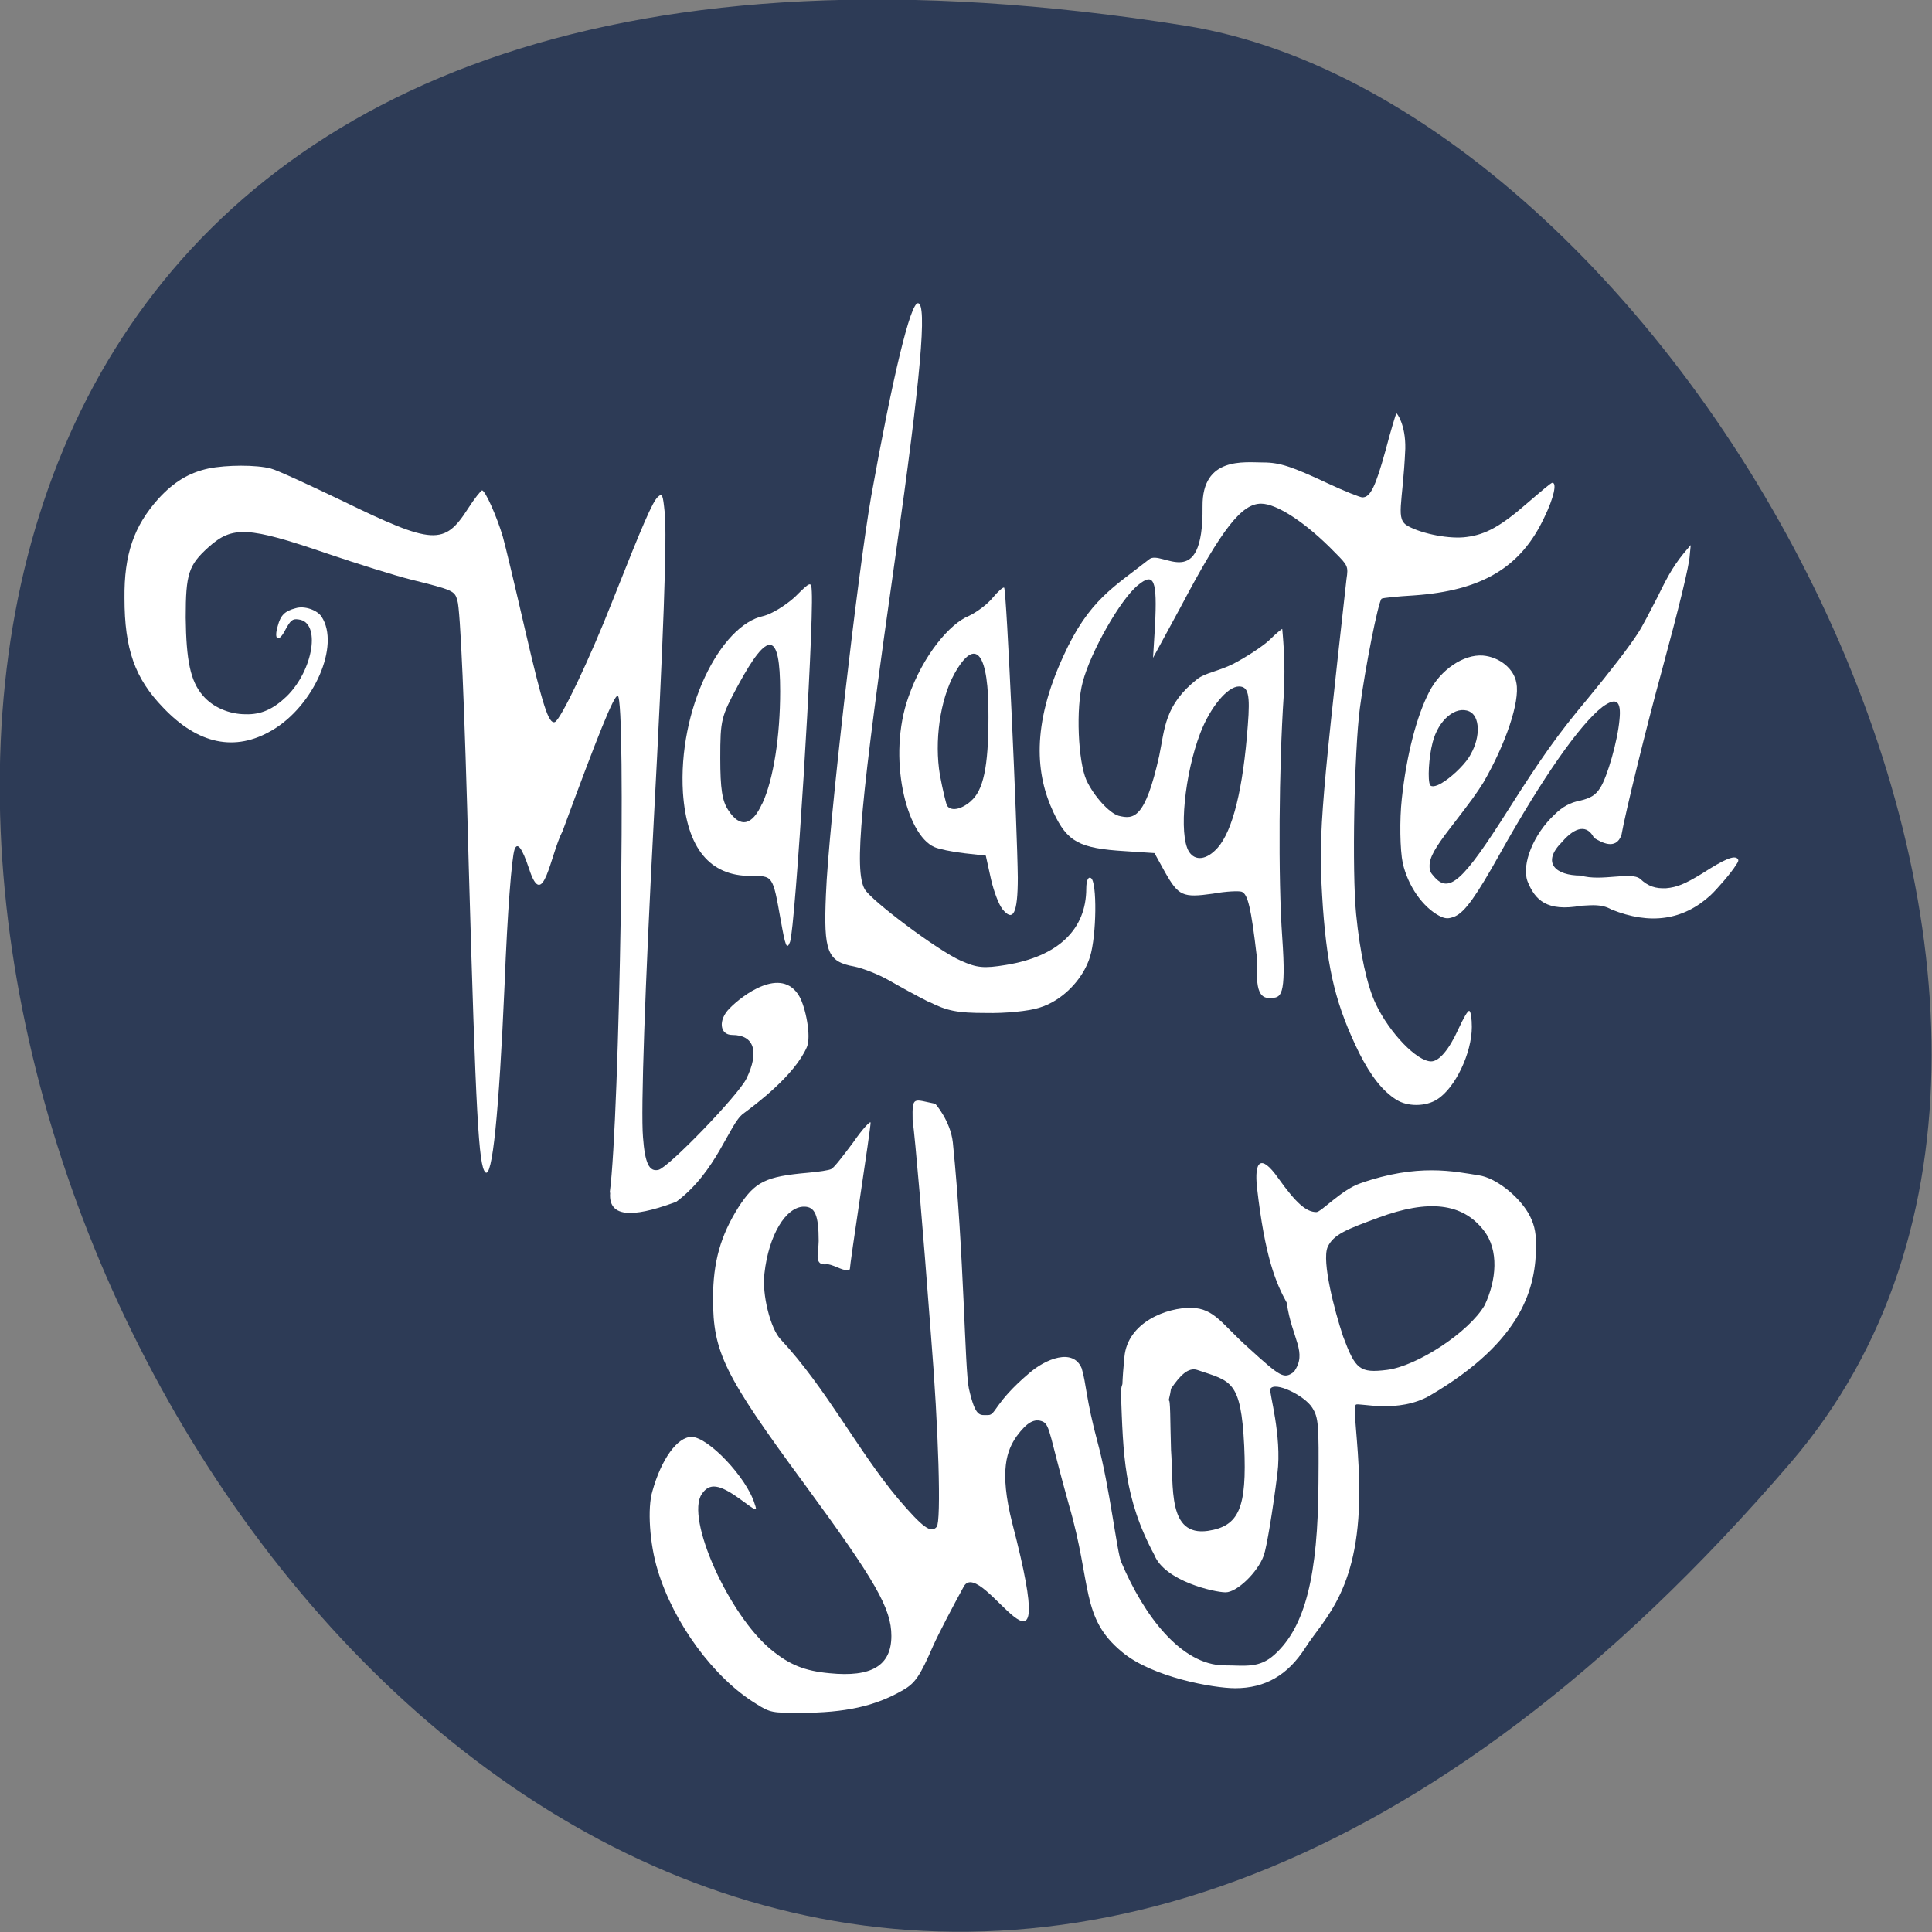 <svg xmlns="http://www.w3.org/2000/svg" viewBox="0 0 16 16"><rect x="0" y="0" width="16" height="16" fill="#808080" stroke="none"/><path d="m 14.832 12.11 c -12.09 14.09 -23.711 -14.871 -5.02 -11.898 c 4.102 0.652 8.273 8.105 5.02 11.898" fill="#2d3b56"/><g fill="#fff"><path d="m 6.465 7.617 c -0.066 -0.371 -0.063 -0.363 -0.25 -0.363 c -0.336 0 -0.527 -0.227 -0.559 -0.688 c -0.043 -0.688 0.309 -1.391 0.668 -1.465 c 0.066 -0.016 0.18 -0.086 0.258 -0.156 c 0.133 -0.133 0.137 -0.133 0.141 -0.043 c 0.016 0.336 -0.137 2.781 -0.18 2.898 c -0.027 0.07 -0.039 0.039 -0.078 -0.184 m -0.152 -0.961 c 0.094 -0.203 0.148 -0.563 0.148 -0.93 c 0 -0.496 -0.098 -0.512 -0.348 -0.051 c -0.141 0.262 -0.148 0.285 -0.148 0.605 c 0 0.254 0.016 0.355 0.066 0.43 c 0.098 0.152 0.199 0.129 0.281 -0.055"/><path d="m 7.691 8.297 c -0.102 -0.051 -0.25 -0.133 -0.332 -0.18 c -0.082 -0.047 -0.211 -0.098 -0.285 -0.113 c -0.223 -0.039 -0.254 -0.125 -0.234 -0.594 c 0.02 -0.551 0.266 -2.68 0.375 -3.301 c 0.18 -1 0.324 -1.598 0.387 -1.598 c 0.078 0 0.023 0.621 -0.184 2.078 c -0.297 2.086 -0.344 2.613 -0.258 2.773 c 0.051 0.094 0.609 0.512 0.797 0.594 c 0.133 0.059 0.188 0.066 0.375 0.035 c 0.43 -0.07 0.664 -0.293 0.664 -0.633 c 0 -0.063 0.016 -0.102 0.039 -0.086 c 0.051 0.031 0.047 0.473 -0.008 0.652 c -0.059 0.191 -0.234 0.367 -0.422 0.422 c -0.082 0.027 -0.281 0.047 -0.441 0.043 c -0.234 0 -0.32 -0.016 -0.473 -0.094"/><path d="m 8.301 7.527 c -0.027 -0.031 -0.07 -0.141 -0.094 -0.246 l -0.043 -0.195 l -0.18 -0.02 c -0.102 -0.012 -0.211 -0.035 -0.246 -0.051 c -0.234 -0.102 -0.391 -0.746 -0.215 -1.242 c 0.121 -0.348 0.344 -0.609 0.5 -0.672 c 0.066 -0.031 0.156 -0.098 0.199 -0.152 c 0.043 -0.051 0.086 -0.09 0.094 -0.082 c 0.02 0.02 0.109 2 0.113 2.402 c 0 0.297 -0.039 0.371 -0.129 0.258 m -0.262 -0.891 c 0.105 -0.086 0.148 -0.285 0.148 -0.695 c 0.004 -0.535 -0.105 -0.676 -0.281 -0.363 c -0.121 0.219 -0.168 0.563 -0.121 0.84 c 0.023 0.125 0.051 0.238 0.059 0.254 c 0.031 0.047 0.113 0.035 0.195 -0.035"/><path d="m 11.566 9.109 c -0.117 -0.074 -0.211 -0.195 -0.309 -0.387 c -0.191 -0.391 -0.262 -0.676 -0.301 -1.203 c -0.039 -0.586 -0.027 -0.734 0.195 -2.723 c 0.016 -0.105 0.012 -0.113 -0.094 -0.219 c -0.242 -0.25 -0.484 -0.406 -0.613 -0.406 c -0.16 0 -0.32 0.199 -0.668 0.859 l -0.227 0.418 l 0.016 -0.262 c 0.02 -0.387 -0.008 -0.449 -0.141 -0.34 c -0.145 0.117 -0.391 0.551 -0.457 0.801 c -0.059 0.215 -0.039 0.66 0.031 0.816 c 0.063 0.133 0.188 0.27 0.266 0.293 c 0.125 0.031 0.219 0.027 0.336 -0.496 c 0.047 -0.227 0.043 -0.422 0.316 -0.637 c 0.066 -0.051 0.172 -0.063 0.297 -0.125 c 0.105 -0.055 0.238 -0.141 0.297 -0.195 c 0.059 -0.059 0.109 -0.098 0.109 -0.094 c 0 0.008 0.031 0.277 0.012 0.555 c -0.039 0.578 -0.047 1.508 -0.012 2 c 0.035 0.496 -0.012 0.5 -0.098 0.5 c -0.148 0.016 -0.102 -0.234 -0.113 -0.344 c -0.047 -0.402 -0.074 -0.516 -0.125 -0.535 c -0.023 -0.008 -0.129 -0.004 -0.238 0.016 c -0.25 0.035 -0.285 0.02 -0.398 -0.18 l -0.086 -0.156 l -0.242 -0.016 c -0.383 -0.023 -0.48 -0.078 -0.594 -0.32 c -0.148 -0.313 -0.184 -0.719 0.082 -1.297 c 0.211 -0.465 0.418 -0.57 0.711 -0.801 c 0.102 -0.082 0.449 0.293 0.441 -0.438 c -0.004 -0.414 0.348 -0.363 0.504 -0.363 c 0.137 0 0.238 0.035 0.531 0.172 c 0.141 0.066 0.27 0.117 0.289 0.117 c 0.066 0 0.109 -0.09 0.191 -0.387 c 0.043 -0.164 0.086 -0.305 0.09 -0.309 c 0.004 -0.004 0.078 0.094 0.074 0.293 c -0.02 0.465 -0.086 0.582 0.023 0.641 c 0.121 0.066 0.348 0.109 0.484 0.09 c 0.16 -0.02 0.285 -0.09 0.504 -0.281 c 0.105 -0.09 0.195 -0.168 0.207 -0.168 c 0.039 0 0.012 0.125 -0.066 0.285 c -0.195 0.418 -0.52 0.609 -1.082 0.648 c -0.137 0.008 -0.254 0.02 -0.266 0.027 c -0.027 0.02 -0.137 0.574 -0.18 0.906 c -0.047 0.359 -0.066 1.359 -0.031 1.707 c 0.031 0.316 0.09 0.594 0.164 0.746 c 0.113 0.238 0.34 0.473 0.457 0.473 c 0.066 0 0.148 -0.098 0.223 -0.262 c 0.043 -0.094 0.082 -0.164 0.094 -0.156 c 0.012 0.008 0.02 0.066 0.02 0.133 c 0 0.215 -0.137 0.504 -0.285 0.598 c -0.094 0.063 -0.25 0.063 -0.34 0.004 m -1.48 -2.086 c 0.125 -0.141 0.211 -0.488 0.25 -1.016 c 0.02 -0.254 0.004 -0.32 -0.074 -0.32 c -0.094 0 -0.238 0.172 -0.32 0.387 c -0.129 0.336 -0.18 0.84 -0.094 0.98 c 0.051 0.082 0.148 0.07 0.238 -0.031"/><path d="m 5.05 9.875 c 0.082 -0.617 0.137 -4.086 0.066 -4.113 c -0.031 -0.008 -0.168 0.336 -0.457 1.121 c -0.102 0.195 -0.16 0.676 -0.277 0.313 c -0.059 -0.176 -0.098 -0.227 -0.121 -0.16 c -0.023 0.066 -0.059 0.516 -0.082 1.113 c -0.047 1.074 -0.102 1.617 -0.16 1.559 c -0.055 -0.055 -0.078 -0.465 -0.137 -2.535 c -0.035 -1.352 -0.07 -2.125 -0.094 -2.199 c -0.023 -0.082 -0.031 -0.086 -0.391 -0.176 c -0.125 -0.031 -0.438 -0.129 -0.691 -0.215 c -0.652 -0.223 -0.781 -0.23 -0.98 -0.051 c -0.164 0.148 -0.188 0.219 -0.188 0.582 c 0.004 0.355 0.039 0.527 0.141 0.645 c 0.082 0.098 0.219 0.156 0.355 0.156 c 0.129 0.004 0.23 -0.043 0.34 -0.148 c 0.223 -0.219 0.285 -0.617 0.098 -0.637 c -0.051 -0.008 -0.066 0.008 -0.109 0.086 c -0.055 0.109 -0.098 0.086 -0.063 -0.031 c 0.023 -0.09 0.059 -0.125 0.148 -0.148 c 0.074 -0.023 0.18 0.016 0.215 0.07 c 0.156 0.238 -0.063 0.738 -0.41 0.941 c -0.305 0.18 -0.613 0.117 -0.902 -0.188 c -0.234 -0.242 -0.32 -0.484 -0.32 -0.906 c -0.004 -0.363 0.078 -0.598 0.281 -0.824 c 0.129 -0.141 0.254 -0.215 0.414 -0.25 c 0.152 -0.031 0.398 -0.031 0.516 0 c 0.051 0.012 0.32 0.137 0.598 0.27 c 0.746 0.363 0.84 0.367 1.035 0.063 c 0.055 -0.086 0.109 -0.152 0.117 -0.152 c 0.027 0 0.125 0.223 0.172 0.383 c 0.02 0.07 0.102 0.414 0.184 0.77 c 0.148 0.637 0.195 0.781 0.246 0.766 c 0.047 -0.012 0.293 -0.531 0.477 -1 c 0.258 -0.652 0.332 -0.82 0.375 -0.863 c 0.039 -0.035 0.043 -0.027 0.059 0.129 c 0.02 0.195 -0.012 1.07 -0.09 2.535 c -0.074 1.406 -0.109 2.418 -0.09 2.637 c 0.016 0.215 0.051 0.289 0.129 0.27 c 0.086 -0.023 0.656 -0.613 0.727 -0.754 c 0.109 -0.223 0.066 -0.363 -0.117 -0.363 c -0.105 0 -0.117 -0.125 -0.023 -0.219 c 0.105 -0.109 0.43 -0.355 0.578 -0.102 c 0.051 0.086 0.102 0.332 0.063 0.422 c -0.102 0.234 -0.422 0.473 -0.527 0.551 c -0.117 0.086 -0.219 0.48 -0.555 0.73 c -0.277 0.102 -0.566 0.168 -0.547 -0.074"/><path d="m 6.262 14.11 c -0.348 -0.211 -0.684 -0.668 -0.816 -1.109 c -0.066 -0.215 -0.086 -0.512 -0.043 -0.652 c 0.074 -0.266 0.207 -0.449 0.324 -0.449 c 0.137 0 0.457 0.336 0.523 0.555 c 0.023 0.066 0.02 0.063 -0.125 -0.043 c -0.168 -0.121 -0.25 -0.133 -0.313 -0.039 c -0.137 0.199 0.223 1 0.574 1.289 c 0.152 0.125 0.277 0.176 0.484 0.195 c 0.348 0.035 0.512 -0.063 0.512 -0.309 c 0 -0.227 -0.129 -0.453 -0.723 -1.262 c -0.664 -0.902 -0.754 -1.09 -0.754 -1.531 c 0 -0.305 0.063 -0.523 0.211 -0.758 c 0.137 -0.211 0.223 -0.254 0.578 -0.285 c 0.086 -0.008 0.172 -0.02 0.191 -0.031 c 0.02 -0.008 0.098 -0.109 0.18 -0.219 c 0.078 -0.113 0.145 -0.184 0.145 -0.164 c 0 0.023 -0.039 0.297 -0.086 0.609 c -0.047 0.313 -0.086 0.586 -0.086 0.605 c -0.039 0.027 -0.113 -0.031 -0.184 -0.043 c -0.121 0.02 -0.074 -0.098 -0.074 -0.191 c 0 -0.215 -0.031 -0.285 -0.121 -0.285 c -0.152 0 -0.293 0.238 -0.328 0.551 c -0.023 0.176 0.051 0.461 0.133 0.547 c 0.379 0.406 0.637 0.918 0.973 1.32 c 0.207 0.242 0.273 0.289 0.32 0.234 c 0.039 -0.043 0.016 -0.813 -0.047 -1.586 c -0.07 -0.93 -0.129 -1.609 -0.152 -1.785 c -0.004 -0.203 0.008 -0.168 0.188 -0.133 c 0 0 0.125 0.141 0.145 0.32 c 0.094 0.926 0.098 1.879 0.133 2.039 c 0.055 0.242 0.09 0.219 0.16 0.219 c 0.063 0 0.051 -0.102 0.336 -0.344 c 0.137 -0.121 0.367 -0.215 0.438 -0.043 c 0.039 0.129 0.035 0.254 0.133 0.617 c 0.098 0.359 0.16 0.914 0.195 0.988 c 0.188 0.445 0.496 0.852 0.852 0.855 c 0.176 0 0.289 0.027 0.418 -0.09 c 0.254 -0.23 0.359 -0.656 0.363 -1.422 c 0.004 -0.488 0 -0.539 -0.051 -0.621 c -0.063 -0.102 -0.313 -0.223 -0.348 -0.156 c -0.012 0.023 0.098 0.387 0.059 0.699 c -0.039 0.313 -0.09 0.617 -0.113 0.68 c -0.051 0.141 -0.223 0.305 -0.316 0.305 c -0.094 0 -0.504 -0.094 -0.59 -0.309 c -0.254 -0.473 -0.258 -0.828 -0.277 -1.348 c -0.004 -0.238 0.555 -0.578 0.395 0.07 c 0.016 -0.027 0.012 0.168 0.02 0.41 c 0.023 0.305 -0.031 0.715 0.305 0.668 c 0.258 -0.039 0.324 -0.188 0.301 -0.703 c -0.027 -0.547 -0.109 -0.535 -0.387 -0.629 c -0.156 -0.055 -0.281 0.32 -0.406 0.391 c -0.105 0.063 -0.273 0.227 -0.199 -0.5 c 0.027 -0.289 0.355 -0.41 0.555 -0.406 c 0.191 0.004 0.254 0.137 0.473 0.332 c 0.27 0.246 0.293 0.258 0.375 0.199 c 0.117 -0.164 -0.016 -0.27 -0.059 -0.574 c -0.09 -0.164 -0.18 -0.375 -0.246 -0.953 c -0.023 -0.211 0.027 -0.289 0.176 -0.078 c 0.145 0.203 0.23 0.281 0.316 0.281 c 0.039 0 0.207 -0.184 0.363 -0.238 c 0.477 -0.168 0.781 -0.098 0.984 -0.066 c 0.133 0.02 0.316 0.16 0.406 0.309 c 0.047 0.082 0.066 0.152 0.066 0.266 c 0 0.348 -0.105 0.793 -0.875 1.246 c -0.266 0.156 -0.594 0.059 -0.617 0.078 c -0.027 0.027 0.02 0.297 0.027 0.641 c 0.02 0.887 -0.289 1.125 -0.445 1.371 c -0.145 0.227 -0.332 0.336 -0.582 0.336 c -0.176 0 -0.688 -0.09 -0.938 -0.301 c -0.344 -0.285 -0.246 -0.555 -0.438 -1.215 c -0.16 -0.57 -0.156 -0.66 -0.215 -0.691 c -0.07 -0.031 -0.133 0.004 -0.219 0.121 c -0.078 0.113 -0.148 0.277 -0.035 0.723 c 0.422 1.621 -0.254 0.258 -0.402 0.52 c -0.09 0.164 -0.207 0.387 -0.254 0.492 c -0.109 0.25 -0.148 0.309 -0.25 0.367 c -0.23 0.133 -0.477 0.188 -0.852 0.188 c -0.227 0 -0.246 0 -0.363 -0.074 m 5.223 -2.766 c 0.25 -0.031 0.68 -0.313 0.809 -0.535 c 0.098 -0.207 0.121 -0.457 -0.008 -0.621 c -0.176 -0.227 -0.457 -0.258 -0.871 -0.105 c -0.254 0.094 -0.375 0.137 -0.422 0.246 c -0.047 0.117 0.055 0.516 0.129 0.738 c 0.102 0.273 0.137 0.305 0.363 0.277"/><path d="m 11.922 7.586 c -0.141 -0.074 -0.262 -0.25 -0.305 -0.438 c -0.023 -0.109 -0.027 -0.359 -0.008 -0.531 c 0.039 -0.367 0.125 -0.691 0.227 -0.887 c 0.094 -0.184 0.285 -0.313 0.445 -0.301 c 0.137 0.012 0.258 0.109 0.277 0.227 c 0.031 0.156 -0.09 0.508 -0.273 0.824 c -0.059 0.094 -0.098 0.148 -0.27 0.371 c -0.133 0.172 -0.176 0.25 -0.176 0.32 c 0 0.043 0.008 0.055 0.035 0.086 c 0.125 0.148 0.238 0.047 0.617 -0.551 c 0.273 -0.43 0.41 -0.625 0.656 -0.918 c 0.184 -0.223 0.348 -0.434 0.422 -0.551 c 0.031 -0.047 0.102 -0.184 0.16 -0.297 c 0.094 -0.195 0.148 -0.281 0.246 -0.395 l 0.027 -0.031 l -0.008 0.082 c -0.004 0.086 -0.086 0.422 -0.23 0.953 c -0.129 0.469 -0.305 1.188 -0.336 1.367 c -0.047 0.129 -0.168 0.059 -0.227 0.023 c -0.055 -0.109 -0.152 -0.098 -0.266 0.035 c -0.172 0.172 -0.051 0.277 0.156 0.277 c 0.172 0.051 0.414 -0.035 0.492 0.027 c 0.066 0.063 0.129 0.082 0.215 0.078 c 0.09 -0.008 0.156 -0.035 0.297 -0.121 c 0.188 -0.121 0.27 -0.156 0.297 -0.121 c 0.008 0.012 0.004 0.023 -0.016 0.051 c -0.035 0.059 -0.16 0.203 -0.211 0.25 c -0.227 0.207 -0.5 0.246 -0.82 0.117 c -0.082 -0.047 -0.16 -0.035 -0.25 -0.031 c -0.285 0.051 -0.383 -0.047 -0.445 -0.203 c -0.051 -0.141 0.051 -0.391 0.223 -0.551 c 0.066 -0.066 0.133 -0.102 0.215 -0.117 c 0.082 -0.02 0.125 -0.043 0.164 -0.105 c 0.059 -0.09 0.145 -0.391 0.16 -0.566 c 0.016 -0.156 -0.027 -0.188 -0.141 -0.105 c -0.188 0.145 -0.496 0.586 -0.844 1.207 c -0.203 0.363 -0.293 0.488 -0.375 0.527 c -0.055 0.023 -0.082 0.023 -0.133 -0.004 m 0.043 -1.113 c 0.082 -0.055 0.184 -0.156 0.219 -0.227 c 0.082 -0.145 0.074 -0.313 -0.012 -0.352 c -0.113 -0.051 -0.258 0.07 -0.305 0.258 c -0.031 0.117 -0.043 0.316 -0.02 0.352 c 0.012 0.02 0.063 0.008 0.117 -0.031"/></g></svg>